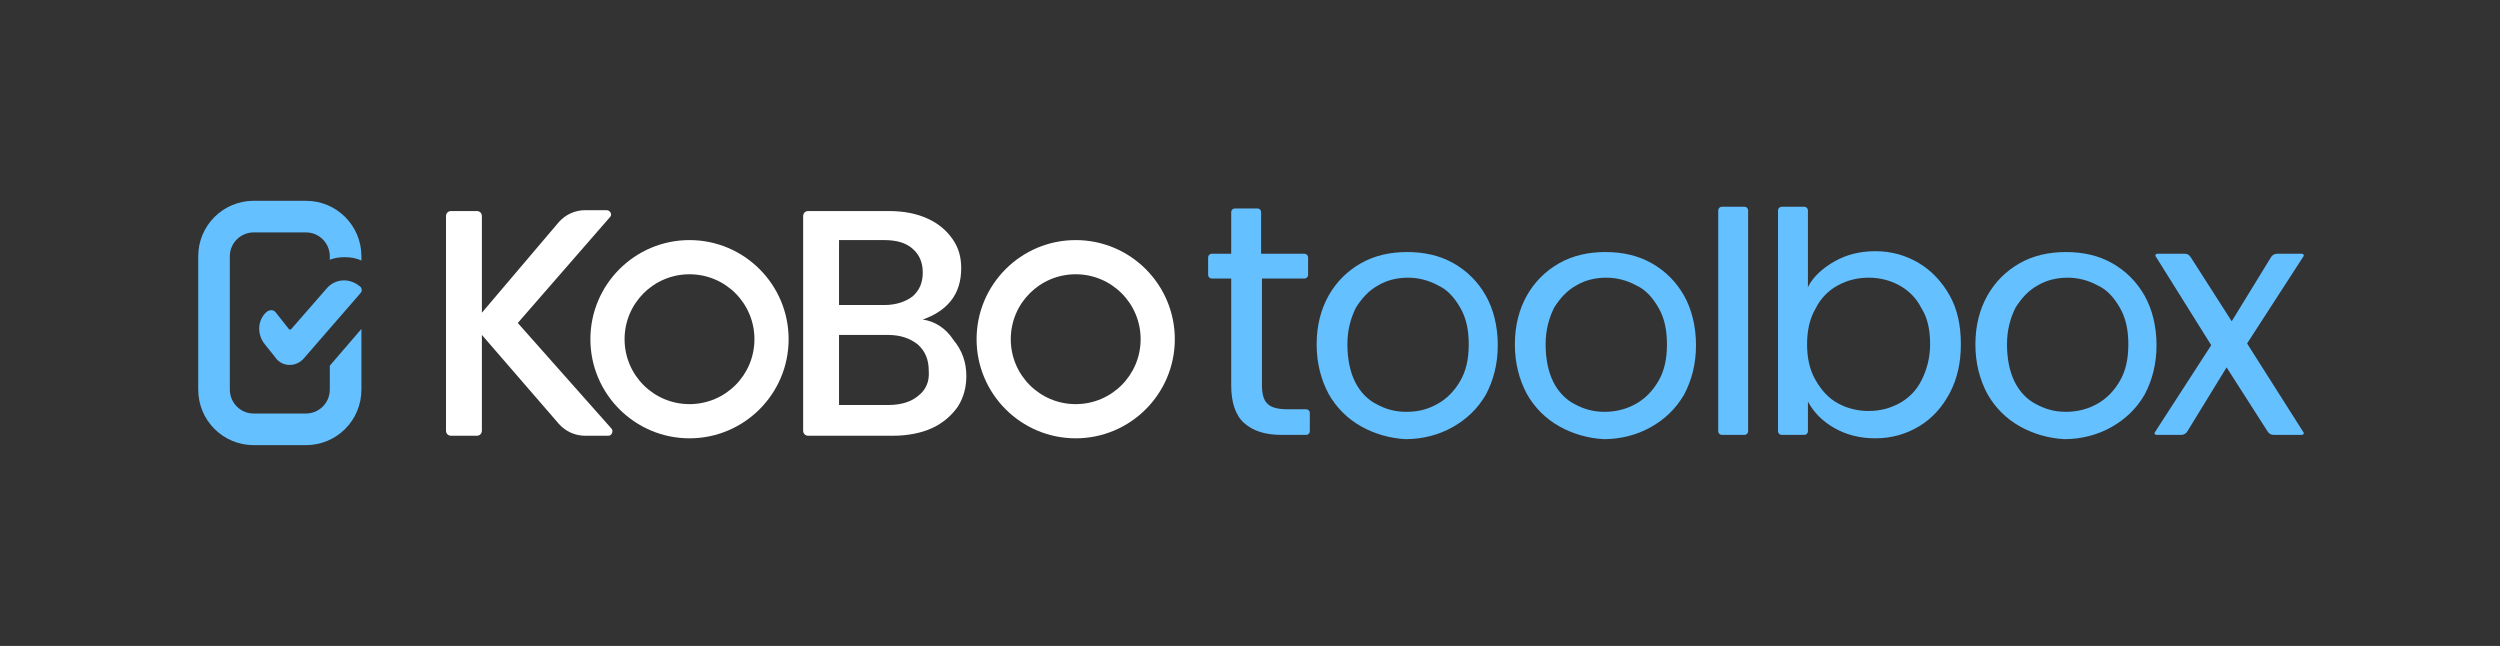 <?xml version="1.0" encoding="utf-8"?>
<!-- Generator: Adobe Illustrator 21.0.2, SVG Export Plug-In . SVG Version: 6.00 Build 0)  -->
<svg version="1.1" xmlns="http://www.w3.org/2000/svg" xmlns:xlink="http://www.w3.org/1999/xlink" x="0px" y="0px"
	 viewBox="0 0 292.6 75.6" style="enable-background:new 0 0 292.6 75.6;" xml:space="preserve">
<rect x="0" y="0" width="292.6" height="75.6" fill="#333333" stroke="none"/>
<style type="text/css">
	.st0{fill:#222A35;}
	.st1{opacity:0.3;}
	.st2{fill:#478DCB;}
	.st3{fill:#CACDD6;}
	.st4{fill:#9499B4;}
	.st5{fill:#F4F4F6;}
	.st6{fill:#414554;}
	.st7{fill:#37A5FB;}
	.st8{fill:url(#SVGID_1_);}
	.st9{opacity:0.4;fill:#37A5FB;}
	.st10{fill:#62ACDF;}
	.st11{fill:#FFFFFF;}
	.st12{fill:none;stroke:#B3B3B3;stroke-miterlimit:10;}
	.st13{fill:none;stroke:#37A5FB;stroke-width:9;stroke-linecap:round;stroke-miterlimit:10;}
	.st14{opacity:0.6;fill:#37A5FB;}
	.st15{fill:none;stroke:#8DD1FF;stroke-width:7.527;stroke-linecap:round;stroke-miterlimit:10;}
	.st16{fill:none;stroke:#FFFFFF;stroke-width:1.075;stroke-miterlimit:10;}
	.st17{fill:#8DD1FF;}
	.st18{fill:#1A4E8B;}
	.st19{fill:none;stroke:#FFFFFF;stroke-linecap:round;stroke-miterlimit:10;}
	.st20{fill:none;stroke:#FFFFFF;stroke-linecap:round;stroke-miterlimit:10;stroke-dasharray:0.999,2.998;}
	.st21{fill:none;stroke:#FFFFFF;stroke-linecap:round;stroke-miterlimit:10;stroke-dasharray:1.011,3.032;}
	.st22{fill:none;stroke:#FFFFFF;stroke-linecap:round;stroke-miterlimit:10;stroke-dasharray:0.988,2.963;}
	.st23{fill:none;stroke:#FFFFFF;stroke-linecap:round;stroke-miterlimit:10;stroke-dasharray:0.999,2.997;}
	.st24{fill:none;stroke:#FFFFFF;stroke-linecap:round;stroke-miterlimit:10;stroke-dasharray:1.001,3.003;}
	.st25{clip-path:url(#SVGID_3_);}
	.st26{fill:none;stroke:#37A5FB;stroke-width:2.17;stroke-miterlimit:10;}
	.st27{fill:#25A9E0;}
	.st28{fill:none;stroke:#FFFFFF;stroke-width:4.367;stroke-miterlimit:10;}
	.st29{fill:#4B5766;}
	.st30{fill:url(#SVGID_4_);}
	.st31{fill:#2195F2;}
	.st32{fill:url(#SVGID_5_);}
	.st33{fill:url(#SVGID_6_);}
	.st34{fill:url(#SVGID_7_);}
	.st35{fill:#FF6680;}
	.st36{fill:#FFA983;}
	.st37{fill:#00A99D;}
	.st38{fill:#F2F2F2;stroke:#CCCCCC;stroke-width:0.79;stroke-miterlimit:10;}
	.st39{fill:#CED3D8;}
	.st40{fill:none;stroke:#CCCCCC;stroke-width:0.79;stroke-miterlimit:10;}
	.st41{fill:#F2F2F2;}
	.st42{fill:none;stroke:#2195F2;stroke-width:3.951;stroke-linecap:round;stroke-miterlimit:10;}
	.st43{fill:#B7EDE4;}
	.st44{fill:#DD97AC;}
	.st45{fill:#FCEE21;}
	.st46{fill:#F4BDBD;}
	.st47{fill:#08316D;}
	.st48{fill:#F7D0DE;}
	.st49{fill:#3E4F60;}
	.st50{fill:none;stroke:#37A5FB;stroke-width:6;stroke-linecap:round;stroke-miterlimit:10;}
	.st51{fill:none;stroke:#FFFFFF;stroke-width:6;stroke-miterlimit:10;}
	.st52{fill:url(#SVGID_8_);}
	.st53{fill:url(#SVGID_9_);}
	.st54{fill:url(#SVGID_10_);}
	.st55{fill:url(#SVGID_11_);}
	.st56{fill:#AEE2FF;}
	.st57{fill:url(#SVGID_12_);}
	.st58{fill:url(#SVGID_13_);}
	.st59{fill:url(#SVGID_14_);}
	.st60{fill:url(#SVGID_15_);}
	.st61{fill:url(#SVGID_16_);}
	.st62{fill:url(#SVGID_17_);}
	.st63{fill:url(#SVGID_18_);}
	.st64{fill:url(#SVGID_19_);}
	.st65{fill:url(#SVGID_20_);}
	.st66{fill:url(#SVGID_21_);}
	.st67{fill:url(#SVGID_22_);}
	.st68{fill:url(#SVGID_23_);}
	.st69{fill:#71D0FF;}
	.st70{fill:url(#SVGID_24_);}
	.st71{fill:none;stroke:#4B5766;stroke-width:4;stroke-linecap:round;stroke-miterlimit:10;}
	.st72{fill:none;}
	.st73{fill:none;stroke:#8DD1FF;stroke-width:6;stroke-miterlimit:10;}
	.st74{opacity:0.7;fill:url(#SVGID_27_);}
	.st75{fill:none;stroke:#ACB8C6;stroke-width:0.476;stroke-miterlimit:10;stroke-dasharray:1.31,0.873;}
	.st76{fill:none;stroke:#ACB8C6;stroke-width:0.335;stroke-miterlimit:10;stroke-dasharray:0.921,0.614;}
	.st77{fill:none;stroke:#ACB8C6;stroke-width:0.383;stroke-miterlimit:10;stroke-dasharray:1.055,0.703;}
	.st78{fill:none;stroke:#B8CFE0;stroke-miterlimit:10;}
	.st79{fill:#64C0FF;}
	.st80{fill:url(#SVGID_28_);}
	.st81{fill:#37A5FF;}
</style>
<g id="Layer_1">
</g>
<g id="Layer_2">
</g>
<g id="Layer_3">
</g>
<g id="Layer_4">
	<g>
		<g>
			<path class="st11" d="M60.6,37.8l10.8-12.4c0.3-0.3,0-0.8-0.4-0.8h-2.5c-1.2,0-2.3,0.5-3.1,1.4l-9,10.6V25.3
				c0-0.4-0.3-0.6-0.6-0.6h-3c-0.4,0-0.6,0.3-0.6,0.6v25.1c0,0.4,0.3,0.6,0.6,0.6h3c0.4,0,0.6-0.3,0.6-0.6V39.2l9,10.4
				c0.8,0.9,1.9,1.4,3.1,1.4h2.7c0.4,0,0.6-0.5,0.4-0.8L60.6,37.8z"/>
		</g>
		<g>
			<path class="st11" d="M108,37.4c1.4-0.5,2.5-1.2,3.3-2.2c0.8-1,1.2-2.3,1.2-3.8c0-1.3-0.3-2.4-1-3.4c-0.7-1-1.6-1.8-2.9-2.4
				c-1.3-0.6-2.8-0.9-4.6-0.9h-9.4c-0.4,0-0.6,0.3-0.6,0.6v25.1c0,0.4,0.3,0.6,0.6,0.6h9.9c1.7,0,3.3-0.3,4.6-0.9
				c1.3-0.6,2.3-1.5,3-2.5c0.7-1.1,1-2.3,1-3.6c0-1.6-0.5-3-1.5-4.2C110.7,38.4,109.4,37.6,108,37.4z M98.2,28.1h5.3
				c1.4,0,2.5,0.3,3.3,1c0.8,0.7,1.2,1.6,1.2,2.8c0,1.2-0.4,2.1-1.2,2.8c-0.8,0.6-1.9,1-3.3,1h-5.3V28.1z M107.5,46.3
				c-0.8,0.7-2,1.1-3.5,1.1h-5.8v-8.2h5.7c1.5,0,2.6,0.4,3.5,1.1c0.9,0.8,1.3,1.8,1.3,3.1C108.8,44.6,108.4,45.6,107.5,46.3z"/>
		</g>
		<path class="st79" d="M38.6,42.8v2.8c0,1.6-1.3,2.8-2.8,2.8h-6.1c-1.6,0-2.8-1.3-2.8-2.8V30c0-1.6,1.3-2.8,2.8-2.8h6.1
			c1.6,0,2.8,1.3,2.8,2.8v0.4c0.5-0.2,1.1-0.3,1.7-0.3c0.7,0,1.4,0.1,2,0.4V30c0-3.6-2.9-6.5-6.5-6.5h-6.1c-3.6,0-6.5,2.9-6.5,6.5
			v15.6c0,3.6,2.9,6.5,6.5,6.5h6.1c3.6,0,6.5-2.9,6.5-6.5v-7.1L38.6,42.8z"/>
		<path class="st79" d="M35.6,41.9l6.6-7.6c0.2-0.2,0.2-0.6-0.1-0.8l0,0c-1.2-1-2.9-0.9-3.9,0.3l-4.1,4.7c-0.1,0.1-0.3,0.1-0.3,0
			l-1.5-1.9c-0.3-0.4-0.8-0.4-1.2,0h0c-1,1-1,2.6-0.1,3.7l1.2,1.5C33,43,34.7,43,35.6,41.9z"/>
		<path class="st79" d="M147.7,32.6v12.5c0,1,0.2,1.8,0.7,2.2c0.4,0.4,1.2,0.6,2.3,0.6h2.2c0.2,0,0.4,0.2,0.4,0.4v2.2
			c0,0.2-0.2,0.4-0.4,0.4H150c-2,0-3.4-0.5-4.4-1.4c-1-0.9-1.5-2.4-1.5-4.4V32.6h-2.3c-0.2,0-0.4-0.2-0.4-0.4v-2.1
			c0-0.2,0.2-0.4,0.4-0.4h2.3v-4.9c0-0.2,0.2-0.4,0.4-0.4h2.7c0.2,0,0.4,0.2,0.4,0.4v4.9h5.1c0.2,0,0.4,0.2,0.4,0.4v2.1
			c0,0.2-0.2,0.4-0.4,0.4H147.7z"/>
		<path class="st79" d="M159.3,49.9c-1.6-0.9-2.9-2.2-3.8-3.8c-0.9-1.7-1.4-3.6-1.4-5.8c0-2.2,0.5-4.1,1.4-5.7s2.2-2.9,3.8-3.8
			s3.4-1.3,5.4-1.3s3.8,0.4,5.4,1.3s2.9,2.2,3.8,3.8c0.9,1.6,1.4,3.6,1.4,5.8c0,2.2-0.5,4.1-1.4,5.8c-1,1.7-2.3,2.9-3.9,3.8
			c-1.6,0.9-3.5,1.4-5.5,1.4C162.7,51.3,160.9,50.8,159.3,49.9z M168.2,47.3c1.1-0.6,2-1.5,2.7-2.7c0.7-1.2,1-2.6,1-4.3
			c0-1.7-0.3-3.1-1-4.3c-0.7-1.2-1.5-2.1-2.6-2.6c-1.1-0.6-2.3-0.9-3.5-0.9c-1.3,0-2.5,0.3-3.5,0.9c-1.1,0.6-1.9,1.5-2.6,2.6
			c-0.6,1.2-1,2.6-1,4.3c0,1.7,0.3,3.2,0.9,4.4c0.6,1.2,1.5,2.1,2.5,2.6c1.1,0.6,2.2,0.9,3.5,0.9C166,48.2,167.1,47.9,168.2,47.3z"
			/>
		<path class="st79" d="M182.5,49.9c-1.6-0.9-2.9-2.2-3.8-3.8c-0.9-1.7-1.4-3.6-1.4-5.8c0-2.2,0.5-4.1,1.4-5.7s2.2-2.9,3.8-3.8
			s3.4-1.3,5.4-1.3s3.8,0.4,5.4,1.3s2.9,2.2,3.8,3.8c0.9,1.6,1.4,3.6,1.4,5.8c0,2.2-0.5,4.1-1.4,5.8c-1,1.7-2.3,2.9-3.9,3.8
			c-1.6,0.9-3.5,1.4-5.5,1.4C185.9,51.3,184.1,50.8,182.5,49.9z M191.4,47.3c1.1-0.6,2-1.5,2.7-2.7c0.7-1.2,1-2.6,1-4.3
			c0-1.7-0.3-3.1-1-4.3c-0.7-1.2-1.5-2.1-2.6-2.6c-1.1-0.6-2.3-0.9-3.5-0.9c-1.3,0-2.5,0.3-3.5,0.9c-1.1,0.6-1.9,1.5-2.6,2.6
			c-0.6,1.2-1,2.6-1,4.3c0,1.7,0.3,3.2,0.9,4.4c0.6,1.2,1.5,2.1,2.5,2.6c1.1,0.6,2.2,0.9,3.5,0.9C189.1,48.2,190.3,47.9,191.4,47.3z
			"/>
		<path class="st79" d="M204.6,24.6v25.9c0,0.2-0.2,0.4-0.4,0.4h-2.7c-0.2,0-0.4-0.2-0.4-0.4V24.6c0-0.2,0.2-0.4,0.4-0.4h2.7
			C204.4,24.2,204.6,24.4,204.6,24.6z"/>
		<path class="st79" d="M214.7,30.6c1.4-0.8,3-1.2,4.8-1.2c1.9,0,3.6,0.5,5.1,1.4s2.7,2.2,3.6,3.8c0.9,1.6,1.3,3.5,1.3,5.7
			c0,2.1-0.4,4-1.3,5.7c-0.9,1.7-2.1,3-3.6,3.9c-1.5,0.9-3.2,1.4-5.1,1.4c-1.8,0-3.4-0.4-4.8-1.2c-1.4-0.8-2.4-1.8-3.1-3.1v3.5
			c0,0.2-0.2,0.4-0.4,0.4h-2.7c-0.2,0-0.4-0.2-0.4-0.4V24.6c0-0.2,0.2-0.4,0.4-0.4h2.7c0.2,0,0.4,0.2,0.4,0.4v9
			C212.2,32.4,213.3,31.4,214.7,30.6z M224.9,36.1c-0.6-1.2-1.5-2.1-2.6-2.7c-1.1-0.6-2.3-0.9-3.6-0.9c-1.3,0-2.5,0.3-3.6,0.9
			c-1.1,0.6-2,1.5-2.6,2.7c-0.7,1.2-1,2.6-1,4.2c0,1.6,0.3,3,1,4.2s1.5,2.1,2.6,2.7c1.1,0.6,2.3,0.9,3.6,0.9c1.3,0,2.5-0.3,3.6-0.9
			c1.1-0.6,2-1.5,2.6-2.7c0.6-1.2,1-2.6,1-4.2C225.9,38.6,225.6,37.2,224.9,36.1z"/>
		<path class="st79" d="M236.4,49.9c-1.6-0.9-2.9-2.2-3.8-3.8c-0.9-1.7-1.4-3.6-1.4-5.8c0-2.2,0.5-4.1,1.4-5.7s2.2-2.9,3.8-3.8
			s3.4-1.3,5.4-1.3s3.8,0.4,5.4,1.3s2.9,2.2,3.8,3.8c0.9,1.6,1.4,3.6,1.4,5.8c0,2.2-0.5,4.1-1.4,5.8c-1,1.7-2.3,2.9-3.9,3.8
			c-1.6,0.9-3.5,1.4-5.5,1.4C239.8,51.3,238,50.8,236.4,49.9z M245.4,47.3c1.1-0.6,2-1.5,2.7-2.7c0.7-1.2,1-2.6,1-4.3
			c0-1.7-0.3-3.1-1-4.3c-0.7-1.2-1.5-2.1-2.6-2.6c-1.1-0.6-2.3-0.9-3.5-0.9c-1.3,0-2.5,0.3-3.5,0.9c-1.1,0.6-1.9,1.5-2.6,2.6
			c-0.6,1.2-1,2.6-1,4.3c0,1.7,0.3,3.2,0.9,4.4c0.6,1.2,1.5,2.1,2.5,2.6c1.1,0.6,2.2,0.9,3.5,0.9C243.1,48.2,244.3,47.9,245.4,47.3z
			"/>
		<path class="st79" d="M265.4,50.5l-4.8-7.5l-4.6,7.5c-0.1,0.2-0.4,0.4-0.7,0.4h-2.9c-0.2,0-0.3-0.2-0.2-0.3l6.6-10.2L252.3,30
			c-0.1-0.1,0-0.3,0.2-0.3h3.2c0.3,0,0.5,0.1,0.7,0.4l4.8,7.5l4.6-7.5c0.1-0.2,0.4-0.4,0.7-0.4h2.9c0.2,0,0.3,0.2,0.2,0.3l-6.6,10.2
			l6.6,10.4c0.1,0.1,0,0.3-0.2,0.3h-3.2C265.8,50.9,265.6,50.8,265.4,50.5z"/>
		<g>
			<path class="st11" d="M80.7,32.1c4.2,0,7.6,3.4,7.6,7.6s-3.4,7.6-7.6,7.6s-7.6-3.4-7.6-7.6S76.5,32.1,80.7,32.1 M80.7,28.1
				c-6.4,0-11.6,5.2-11.6,11.6c0,6.4,5.2,11.6,11.6,11.6s11.6-5.2,11.6-11.6C92.3,33.3,87.1,28.1,80.7,28.1L80.7,28.1z"/>
		</g>
		<g>
			<path class="st11" d="M125.9,32.1c4.2,0,7.6,3.4,7.6,7.6s-3.4,7.6-7.6,7.6c-4.2,0-7.6-3.4-7.6-7.6S121.7,32.1,125.9,32.1
				 M125.9,28.1c-6.4,0-11.6,5.2-11.6,11.6c0,6.4,5.2,11.6,11.6,11.6c6.4,0,11.6-5.2,11.6-11.6C137.5,33.3,132.3,28.1,125.9,28.1
				L125.9,28.1z"/>
		</g>
	</g>
</g>
</svg>
